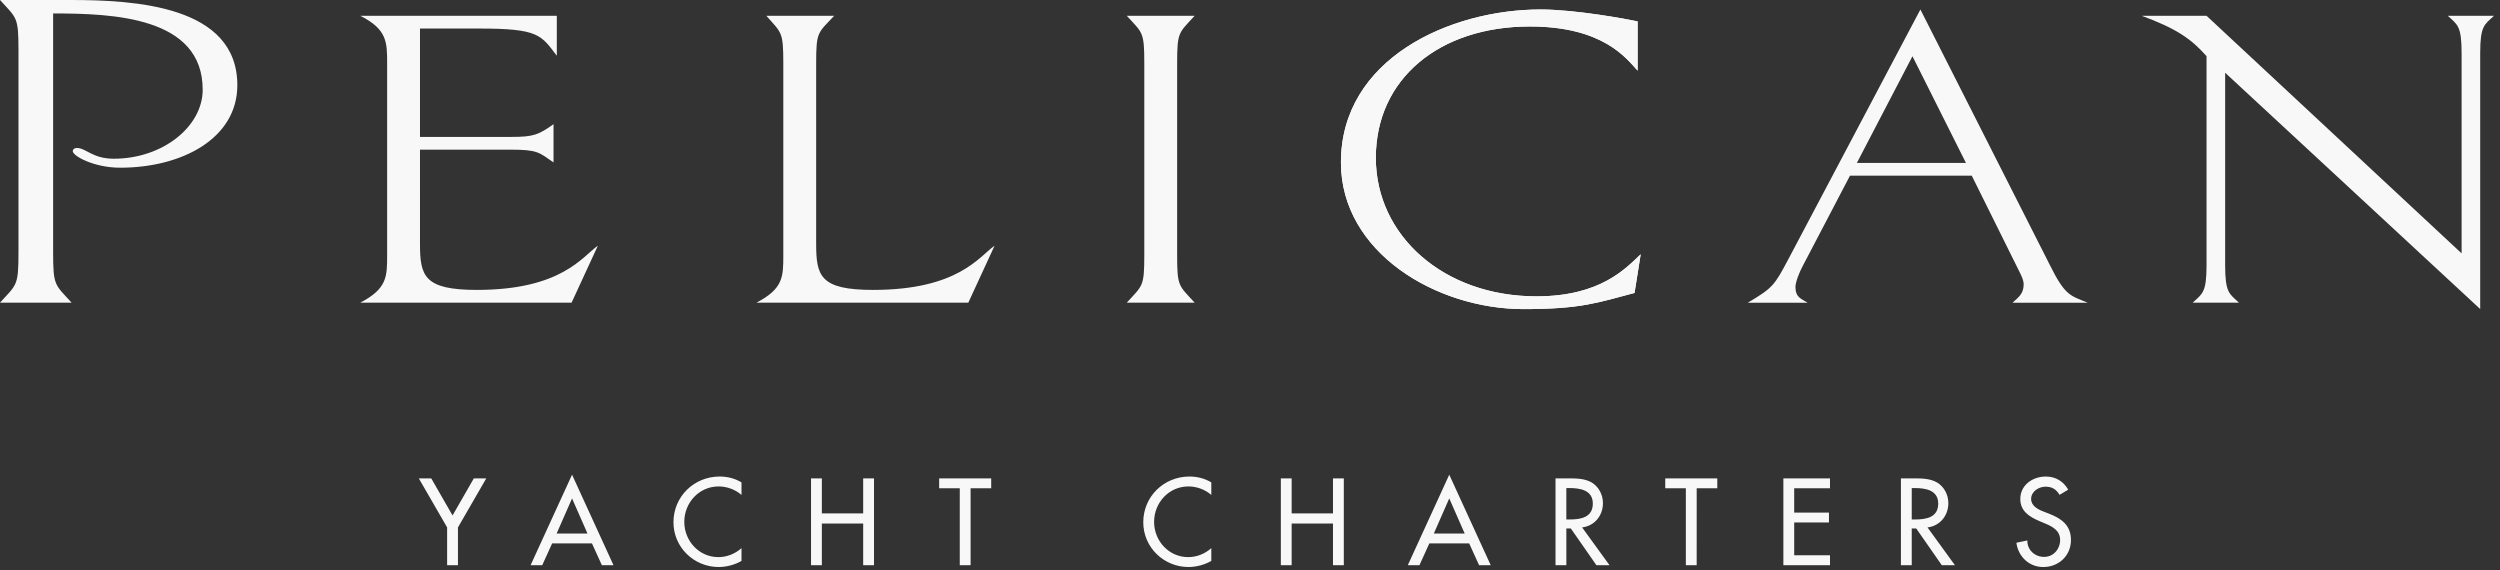 <svg xmlns="http://www.w3.org/2000/svg" width="412" height="94" viewBox="0 0 412 94">
    <rect x="0" y="0" width="412" height="94" fill="#333333" stroke="none"/>
    <g fill="#F8F8F8" fill-rule="evenodd">
        <path d="M73.687 86.919v6.223h1.783v-6.223l4.667-8.082h-2.05l-3.508 6.109-3.51-6.11h-2.05l4.668 8.083zm23.87 2.637l1.63 3.586h1.917l-6.83-14.912-6.83 14.912h1.917l1.63-3.586h6.566zm-.74-1.631h-5.085l2.542-5.787 2.543 5.787zM122.2 79.5c-1.082-.664-2.353-.968-3.605-.968-4.212 0-7.608 3.302-7.608 7.532 0 4.136 3.377 7.38 7.456 7.38 1.253 0 2.657-.36 3.757-1.005v-2.106c-1.063.949-2.41 1.48-3.813 1.48-3.188 0-5.616-2.675-5.616-5.806 0-3.168 2.447-5.843 5.653-5.843 1.347 0 2.75.493 3.776 1.404V79.5zm13.242 5.103v-5.767h-1.783v14.305h1.783v-6.868h6.81v6.868h1.785V78.837h-1.784v5.767h-6.811zm24.512-4.135h3.396v-1.632h-8.575v1.632h3.395v12.673h1.784V80.469zm39.67-.968c-1.081-.664-2.353-.968-3.605-.968-4.212 0-7.608 3.302-7.608 7.532 0 4.136 3.377 7.38 7.456 7.38 1.253 0 2.657-.36 3.757-1.005v-2.106c-1.063.949-2.41 1.48-3.813 1.48-3.188 0-5.616-2.675-5.616-5.806 0-3.168 2.447-5.843 5.653-5.843 1.347 0 2.75.493 3.776 1.404V79.5zm13.242 5.103v-5.767h-1.783v14.305h1.783v-6.868h6.81v6.868h1.785V78.837h-1.784v5.767h-6.811zm29.255 4.952l1.63 3.586h1.918l-6.83-14.912-6.83 14.912h1.916l1.632-3.586h6.564zm-.74-1.631h-5.085l2.543-5.787 2.542 5.787zm19.35-1.006c2.069-.247 3.435-1.954 3.435-4.003 0-1.366-.683-2.713-1.878-3.415-1.138-.645-2.504-.664-3.776-.664h-2.162v14.305h1.783V87.09h.74l4.212 6.052h2.162l-4.515-6.223zm-2.598-6.488h.474c1.765 0 3.89.322 3.89 2.56 0 2.277-1.974 2.619-3.795 2.619h-.57v-5.18zm21.48.038h3.397v-1.632h-8.576v1.632h3.396v12.673h1.784V80.469zM293.9 93.142h7.684V91.51h-5.9v-5.407h5.729v-1.631h-5.73v-4.003h5.9v-1.632H293.9v14.305zm23.753-6.223c2.068-.247 3.434-1.954 3.434-4.003 0-1.366-.683-2.713-1.878-3.415-1.138-.645-2.504-.664-3.776-.664h-2.162v14.305h1.783V87.09h.74l4.212 6.052h2.163l-4.516-6.223zm-2.6-6.488h.475c1.765 0 3.89.322 3.89 2.56 0 2.277-1.973 2.619-3.795 2.619h-.57v-5.18zm25.784.265c-.778-1.385-2.087-2.163-3.681-2.163-2.162 0-4.211 1.385-4.211 3.7 0 1.992 1.479 2.922 3.11 3.624l.988.417c1.233.512 2.466 1.176 2.466 2.713 0 1.499-1.101 2.789-2.637 2.789-1.537 0-2.79-1.138-2.77-2.713l-1.802.379c.303 2.296 2.105 4.003 4.42 4.003 2.56 0 4.572-1.86 4.572-4.458 0-2.391-1.518-3.51-3.548-4.307l-1.024-.398c-.892-.342-1.992-.93-1.992-2.05 0-1.251 1.252-2.03 2.39-2.03 1.082 0 1.765.456 2.296 1.348l1.423-.854zM8.755 2.217c9.802 0 24.648.517 24.648 12.562 0 6.059-6.566 11.379-14.656 11.379-3.521 0-4.568-1.773-6.09-1.773-.38 0-.667.222-.667.517 0 .813 3.521 2.735 7.804 2.735 10.182 0 19.319-4.803 19.319-13.597C39.113.887 22.174 0 11.514 0H0c2.759 3.029 3.045 2.734 3.045 8.276v33.326c0 5.541-.286 5.247-3.045 8.276h11.8c-2.759-3.029-3.045-2.735-3.045-8.276V2.217zM98.528 40.493c-2.527 1.752-5.953 7.284-19.934 7.284-8.75 0-9.381-2.311-9.381-7.635V24.664h14.882c4.51 0 4.69.42 7.127 2.1v-6.302c-2.436 1.75-3.337 2.1-6.855 2.1H69.213V4.703h9.742c9.83 0 10.192 1.05 12.808 4.484V2.602H59.38c4.42 2.24 4.42 4.342 4.42 7.844v31.588c0 3.57 0 5.533-4.42 7.844h34.818l4.33-9.385zM134.502 10.446c0-5.253.271-4.973 2.978-7.844h-11.185c2.526 2.871 2.795 2.591 2.795 7.844v31.588c0 3.572 0 5.532-4.418 7.844h34.906l4.33-9.385c-2.525 1.751-5.952 7.284-20.025 7.284-8.749 0-9.38-2.31-9.38-7.635V10.446zM193.992 10.446c0-5.253.27-4.973 2.888-7.844h-11.186c2.617 2.871 2.886 2.591 2.886 7.844v31.588c0 5.253-.27 4.972-2.886 7.844h11.186c-2.617-2.872-2.888-2.59-2.888-7.844V10.446zM270.387 41.905c-2.454 2.312-6.6 6.934-17.173 6.934-15.31 0-26.476-10.016-26.476-22.833 0-13.026 10.488-21.642 25.376-21.642 12.097 0 15.905 5.253 17.766 7.283V3.524c-1.608-.351-10.236-1.961-15.99-1.961-14.97 0-32.904 8.124-32.904 25.214 0 14.777 15.649 24.163 30.114 24.163 9.643 0 12.35-1.121 18.272-2.661l1.014-6.374z"/>
        <path d="M270.387 41.905c-2.454 2.312-6.6 6.934-17.173 6.934-15.31 0-26.476-10.016-26.476-22.833 0-13.026 10.488-21.642 25.376-21.642 12.097 0 15.905 5.253 17.766 7.283V3.524c-1.608-.351-10.236-1.961-15.99-1.961-14.97 0-32.904 8.124-32.904 25.214 0 14.777 15.649 24.163 30.114 24.163 9.643 0 12.35-1.121 18.272-2.661l1.014-6.374zM323.986 26.849h-17.975l9.161-17.581 8.814 17.58zm-7.505-25.284l-21.815 41.252c-2.269 4.272-2.529 4.622-6.63 7.073h9.86c-1.135-.7-2.007-.91-2.007-2.592 0-.77.61-2.381 1.221-3.501l7.766-14.847h20.07l7.853 15.828c.351.7.7 1.4.7 2.1 0 1.61-.96 2.172-1.832 3.012h12.39c-2.794-1.19-3.666-.98-6.284-6.302L316.481 1.565zM408.737 8.765c0-4.55.702-4.693 2.277-6.163h-7.618c1.576 1.47 2.277 1.613 2.277 6.163v32.989L363.639 2.602h-10.683c5.692 2.1 8.144 3.781 10.683 6.654v34.459c0 4.551-.701 4.691-2.276 6.161h7.617c-1.575-1.47-2.276-1.61-2.276-6.162V11.987l42.033 38.942V8.766z"/>
    </g>
</svg>
